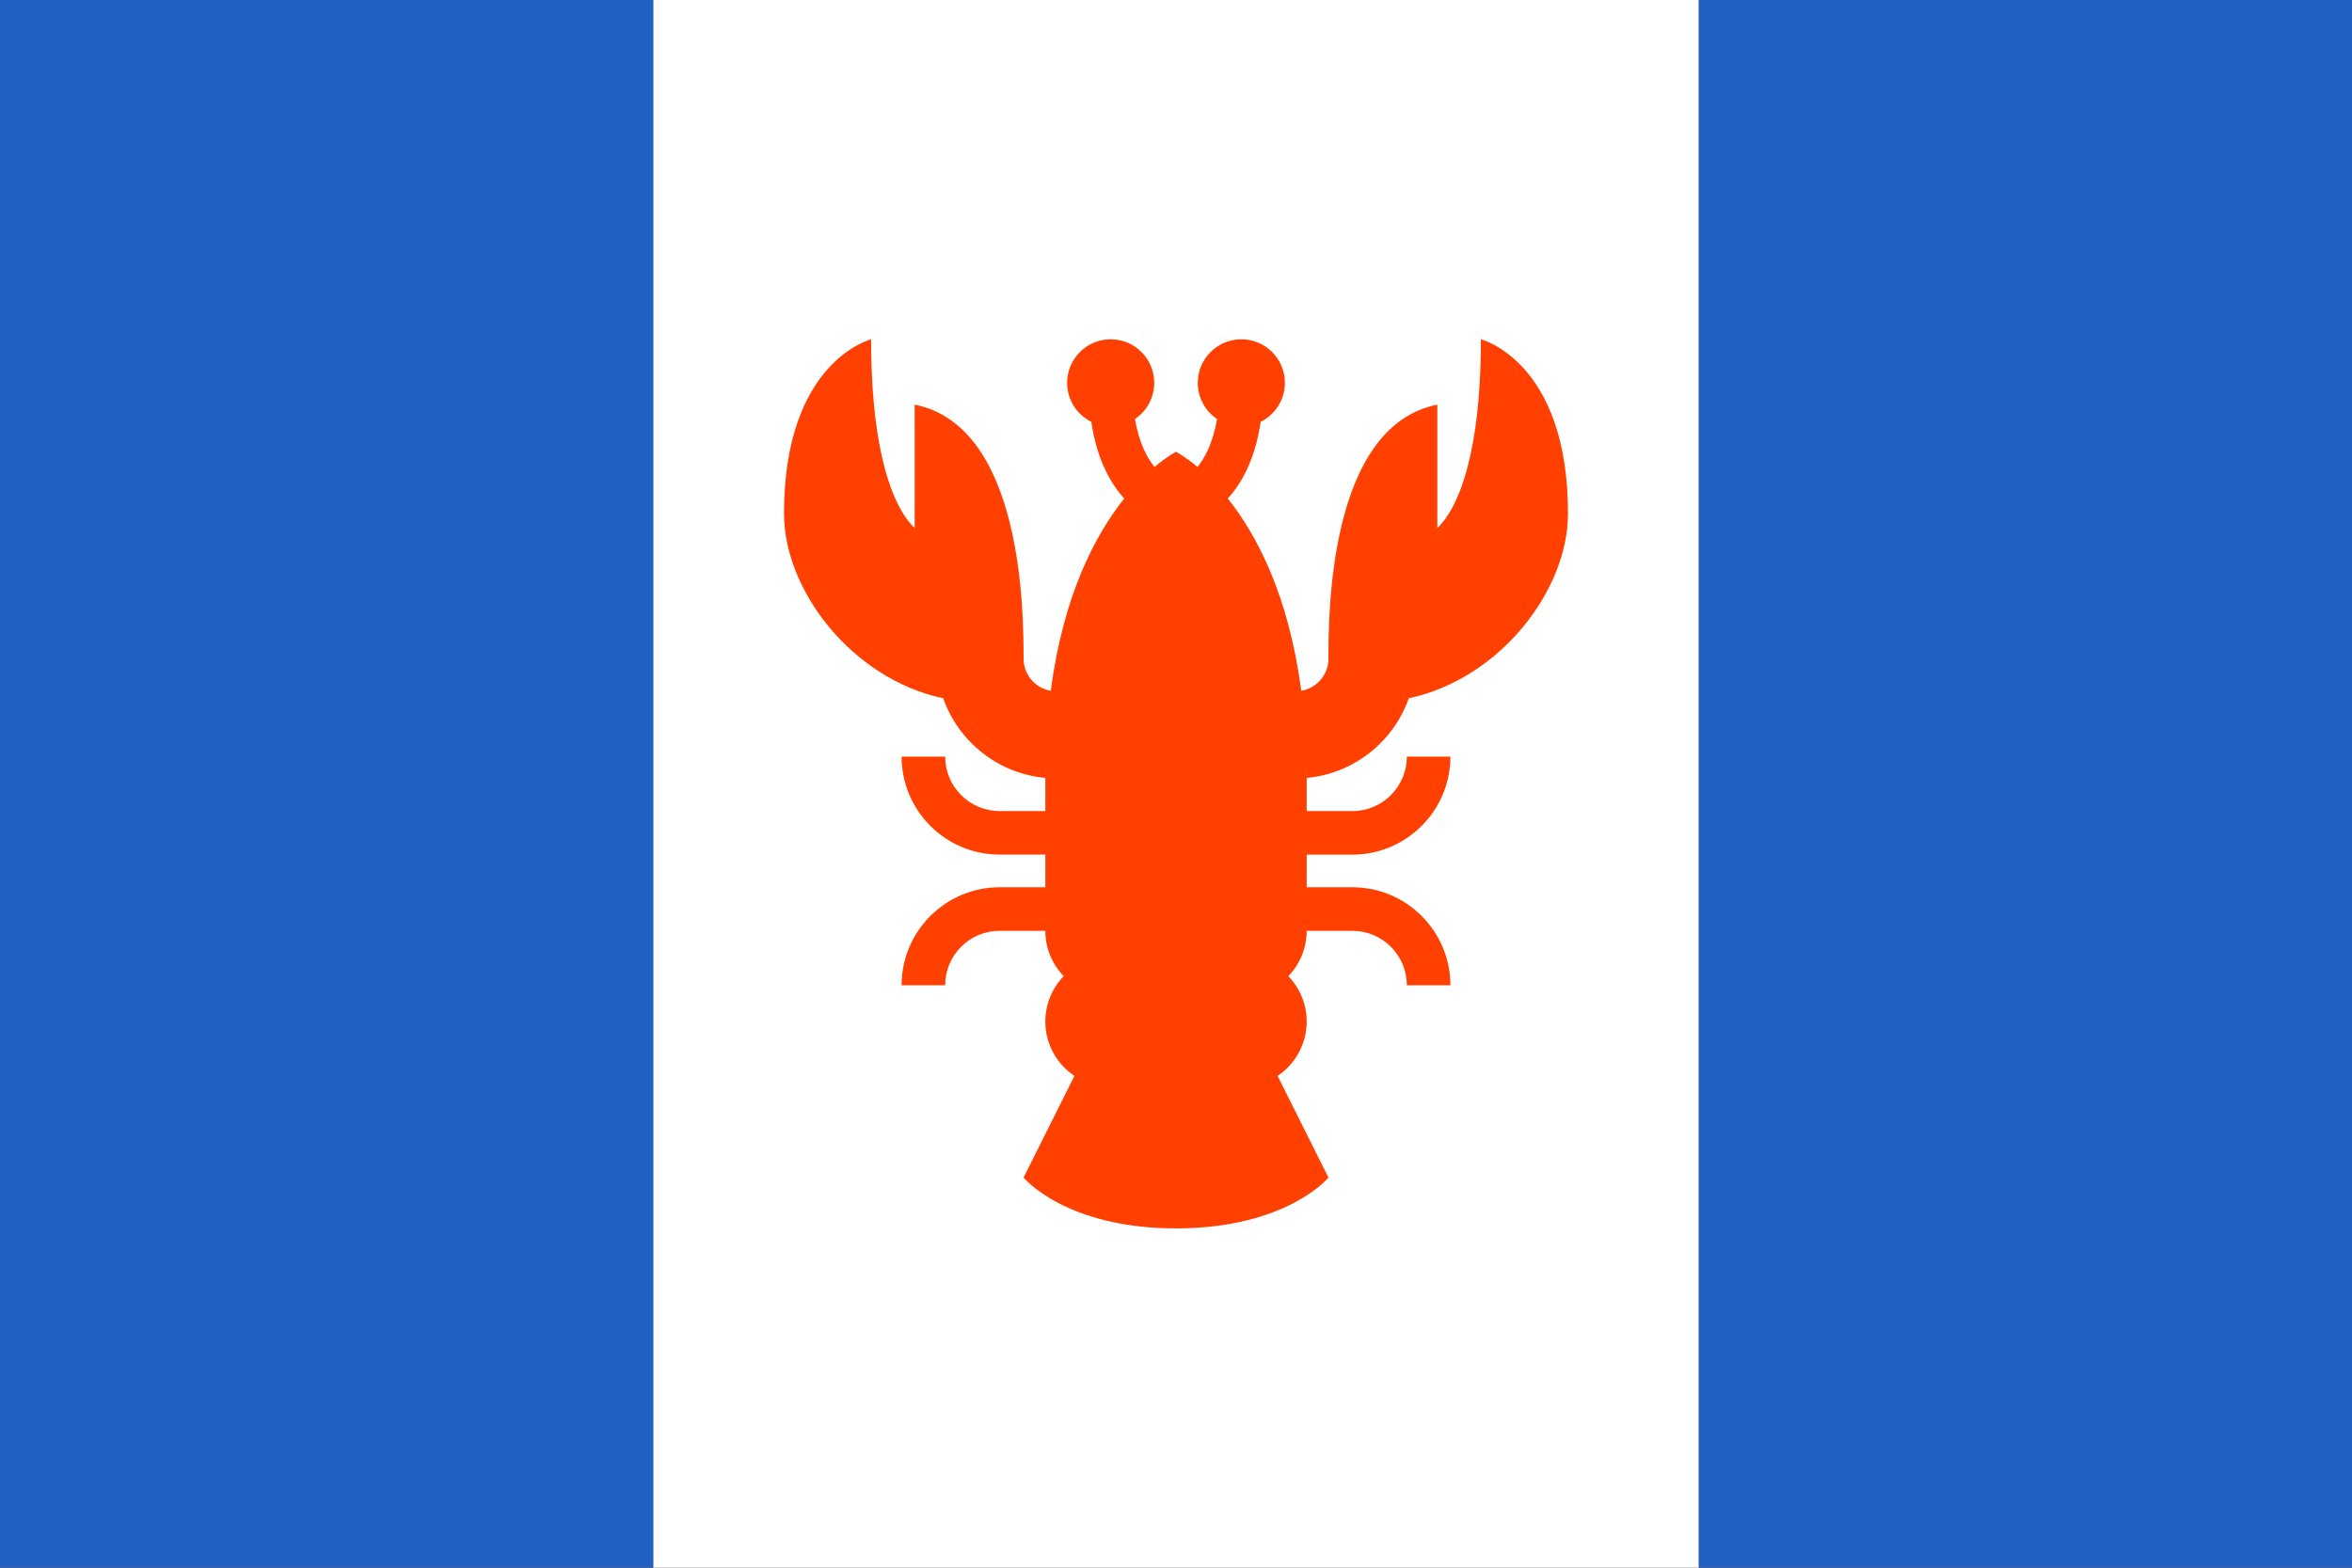 <svg xmlns="http://www.w3.org/2000/svg" xml:space="preserve" id="svg1" width="4608" height="3072" version="1.1" viewBox="0 0 1219.2 812.8"><rect x="0" y="0" width="1219.2" height="812.8" fill="#333333" stroke="none"/><defs id="defs1"><style id="style1">.cls-1{fill:#0283c0}.cls-2{fill:#fff}.cls-3{fill:#ef483f}</style></defs><path id="rect1" d="m 0,0 v 812.8 l 338.667,-4e-5 V -4.2724609e-5 Z M 880.533,-4.2724609e-5 V 812.8 L 1219.2,812.8 V 0 Z" style="fill:#2060c0;fill-opacity:1;fill-rule:evenodd;stroke:none;stroke-width:8.467;stroke-linecap:round;stroke-linejoin:round"/><path id="path1" d="m 338.667,0 0,812.8 541.867,0 V -4.2724609e-5 Z" style="fill:#fff;fill-opacity:1;fill-rule:evenodd;stroke:none;stroke-width:8.467;stroke-linecap:round;stroke-linejoin:round"/><path id="path1-9" d="M 730.268,362.039 C 777.478,351.979 812.8,306.165 812.8,266.229 c 0,-79.023 -45.156,-90.312 -45.156,-90.312 0,80.903 -21.693,96.657 -22.578,97.837 v -63.97 c -56.445,11.289 -56.445,109.126 -56.445,131.705 0,8.371 -6.112,15.325 -14.104,16.677 -6.519,-49.844 -23.236,-81.058 -38.077,-99.692 6.514,-7.124 14.098,-19.476 17.045,-39.77 7.435,-3.694 12.558,-11.344 12.558,-20.209 0,-12.469 -10.109,-22.578 -22.578,-22.578 -12.47,0 -22.578,10.109 -22.578,22.578 0,7.803 3.958,14.679 9.976,18.735 -2.163,12.892 -6.593,20.583 -10.137,24.883 -6.648,-5.623 -11.126,-7.87 -11.126,-7.87 0,0 -4.479,2.247 -11.126,7.87 -3.546,-4.3 -7.975,-11.991 -10.137,-24.883 6.017,-4.056 9.976,-10.933 9.976,-18.735 0,-12.469 -10.109,-22.578 -22.578,-22.578 -12.47,0 -22.578,10.109 -22.578,22.578 0,8.866 5.122,16.516 12.558,20.209 2.946,20.294 10.531,32.644 17.045,39.77 -14.84,18.634 -31.556,49.847 -38.077,99.692 -7.993,-1.352 -14.104,-8.306 -14.104,-16.677 0,-22.578 0,-120.416 -56.445,-131.705 v 63.97 c -0.885,-1.18 -22.578,-16.933 -22.578,-97.837 0,0 -45.156,11.289 -45.156,90.312 0,39.937 35.322,85.751 82.532,95.81 7.905,22.463 28.375,39.046 52.937,41.27 0,0.09 -0.002,0.177 -0.002,0.268 v 16.933 h -23.707 c -15.562,0 -28.222,-12.661 -28.222,-28.222 h -22.578 c 0,28.011 22.789,50.8 50.8,50.8 h 23.707 v 16.933 h -23.707 c -28.011,0 -50.8,22.789 -50.8,50.8 h 22.578 c 0,-15.562 12.661,-28.222 28.222,-28.222 h 23.707 c 0,9.138 3.627,17.426 9.511,23.518 -5.884,6.093 -9.511,14.379 -9.511,23.518 0,11.752 5.988,22.102 15.076,28.175 l -26.366,52.731 c 0,0 21.689,26.341 79.023,26.341 57.333,0 79.023,-26.341 79.023,-26.341 L 662.259,557.812 c 9.089,-6.073 15.075,-16.423 15.075,-28.175 0,-9.14 -3.627,-17.426 -9.511,-23.518 5.884,-6.093 9.511,-14.38 9.511,-23.518 h 23.707 c 15.562,0 28.222,12.661 28.222,28.222 h 22.578 c 0,-28.011 -22.788,-50.8 -50.8,-50.8 h -23.707 v -16.933 h 23.707 c 28.012,0 50.8,-22.789 50.8,-50.8 h -22.578 c 0,15.562 -12.661,28.222 -28.222,28.222 h -23.707 v -16.933 c 0,-0.09 -0.002,-0.178 -0.002,-0.268 24.564,-2.225 45.032,-18.807 52.936,-41.271 z" style="fill:#ff4000;fill-opacity:1;stroke-width:.518"/></svg>